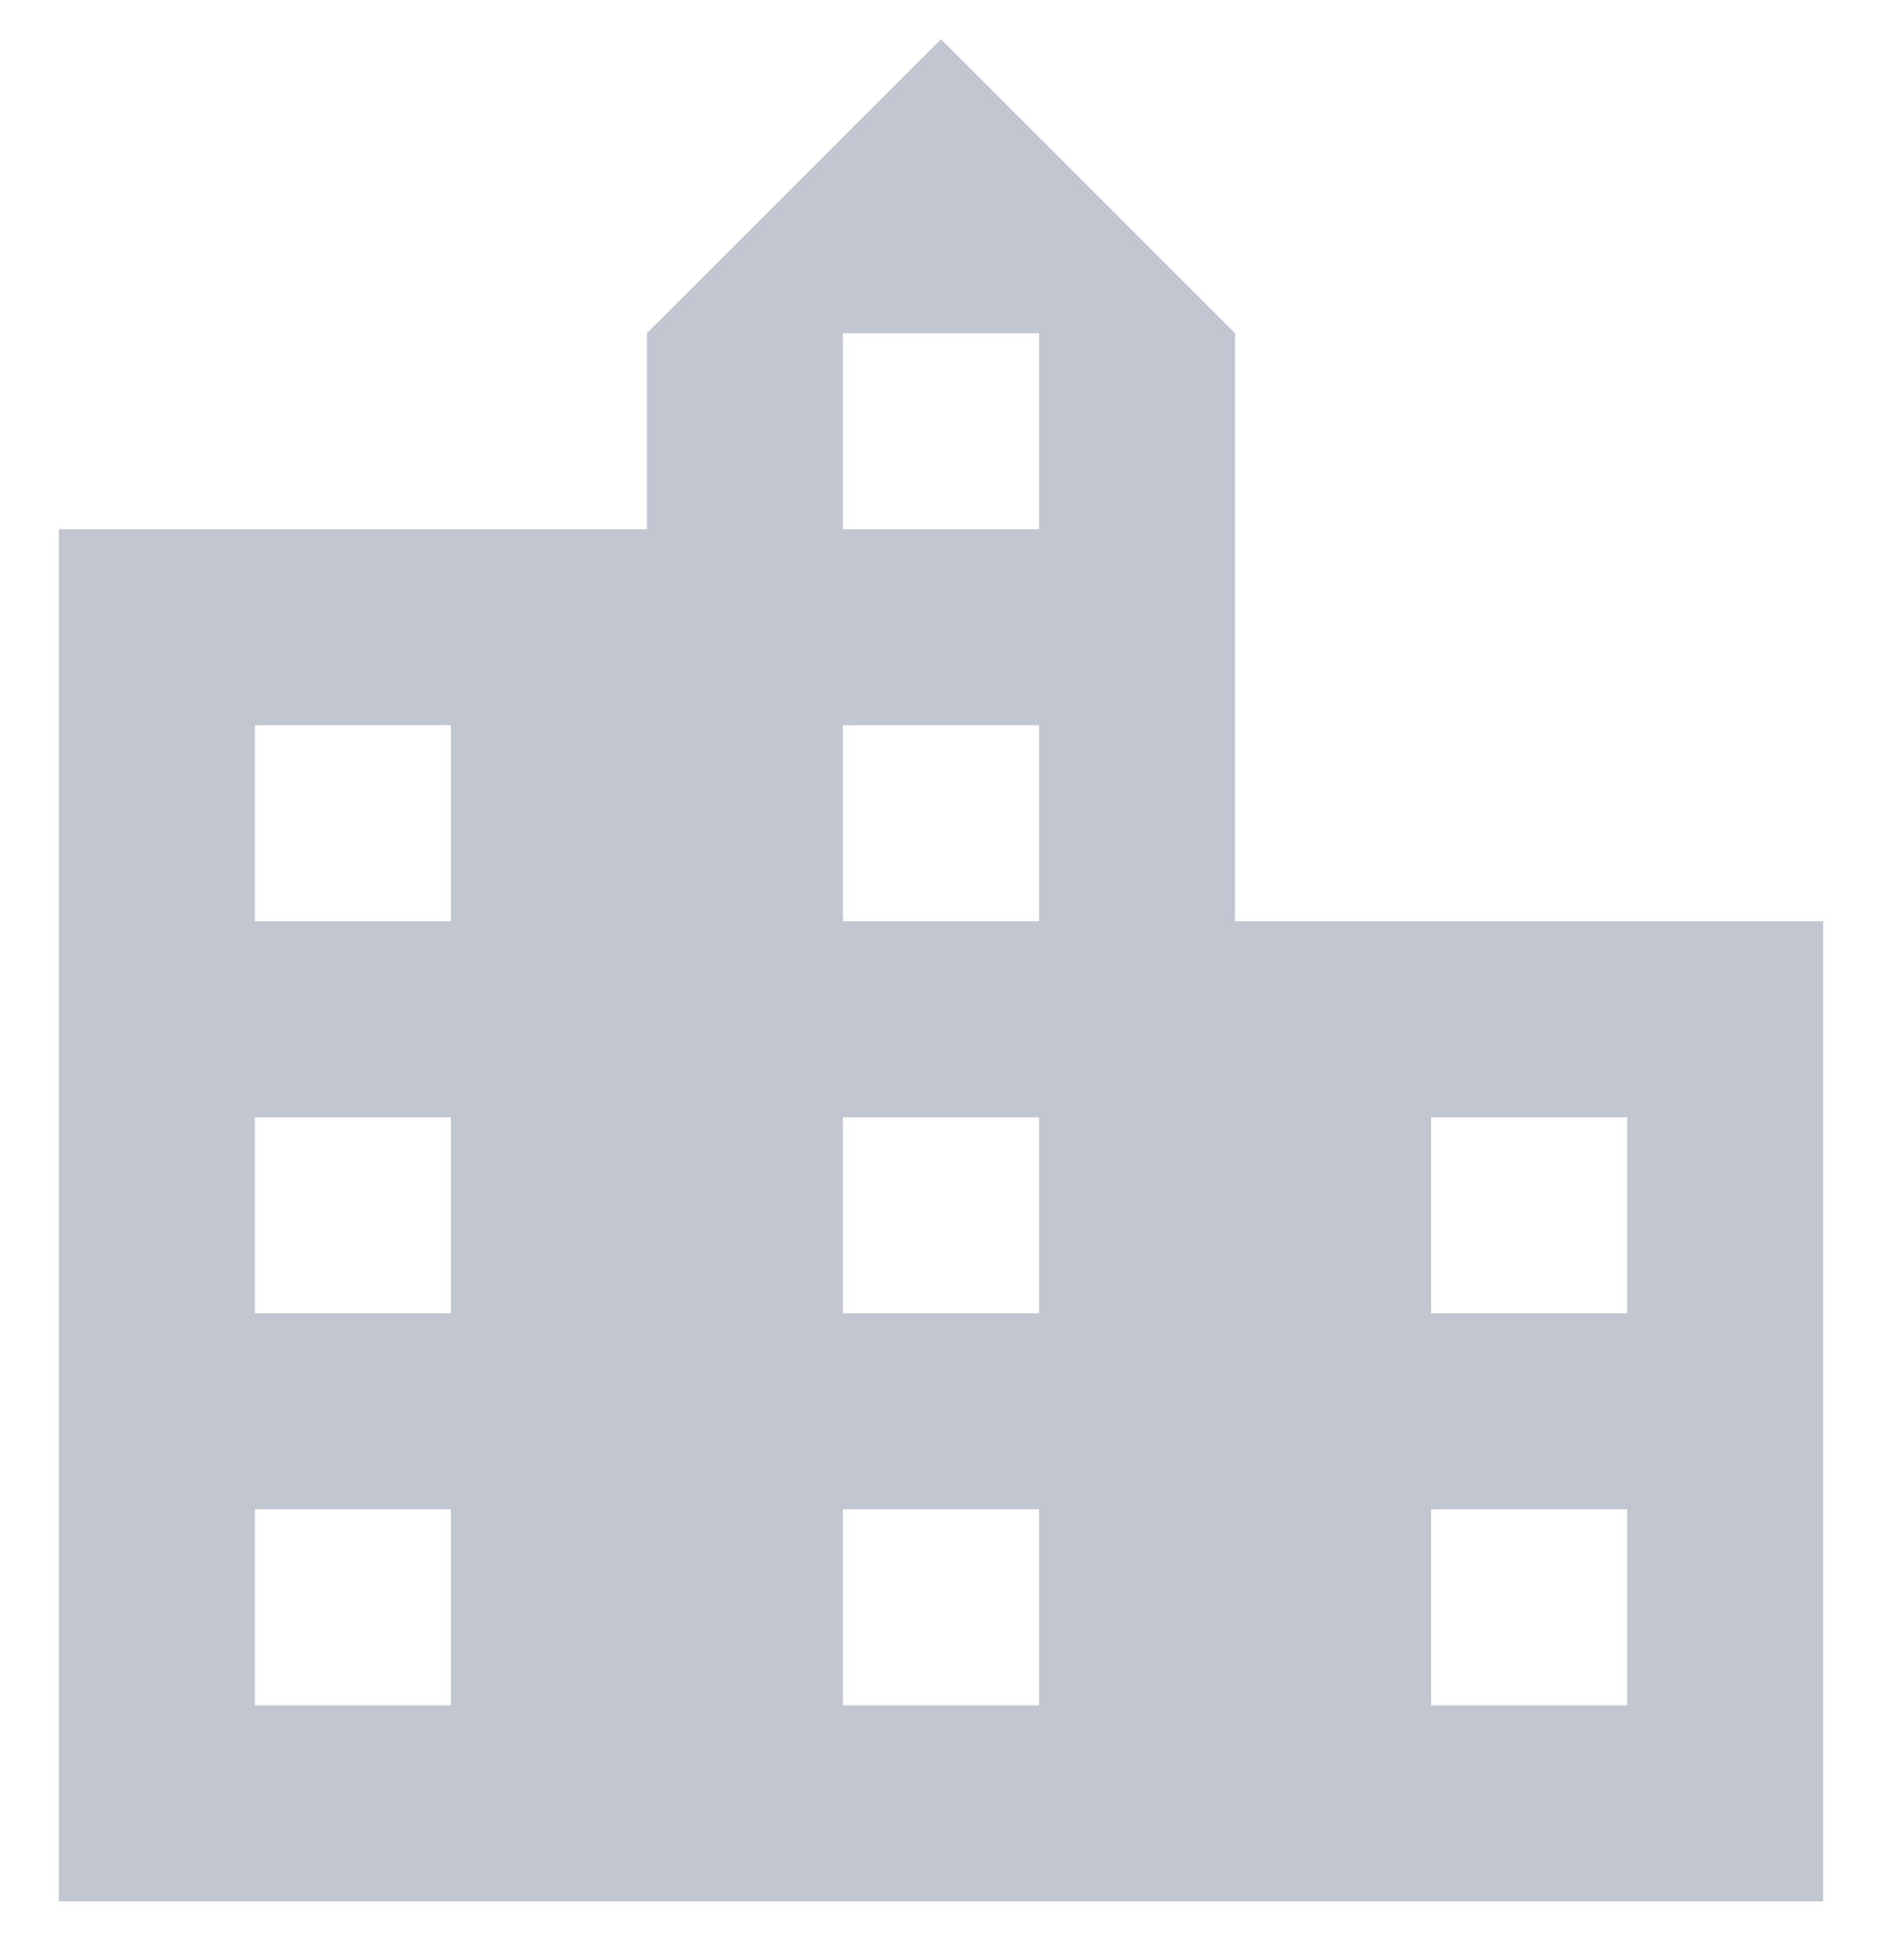 <svg width="24" height="25" viewBox="0 0 24 25" fill="none" xmlns="http://www.w3.org/2000/svg">
<path d="M15.75 11.75V4.25L12 0.5L8.25 4.25V6.75H0.75V24.25H23.25V11.75H15.75ZM5.75 21.75H3.25V19.25H5.75V21.75ZM5.75 16.75H3.25V14.25H5.75V16.75ZM5.75 11.75H3.25V9.25H5.75V11.75ZM13.25 21.75H10.75V19.25H13.25V21.75ZM13.25 16.75H10.75V14.25H13.25V16.75ZM13.25 11.75H10.75V9.25H13.25V11.75ZM13.25 6.75H10.75V4.25H13.25V6.75ZM20.75 21.75H18.25V19.25H20.75V21.75ZM20.75 16.75H18.25V14.25H20.75V16.75Z" fill="#324261" fill-opacity="0.3"/>
</svg>
